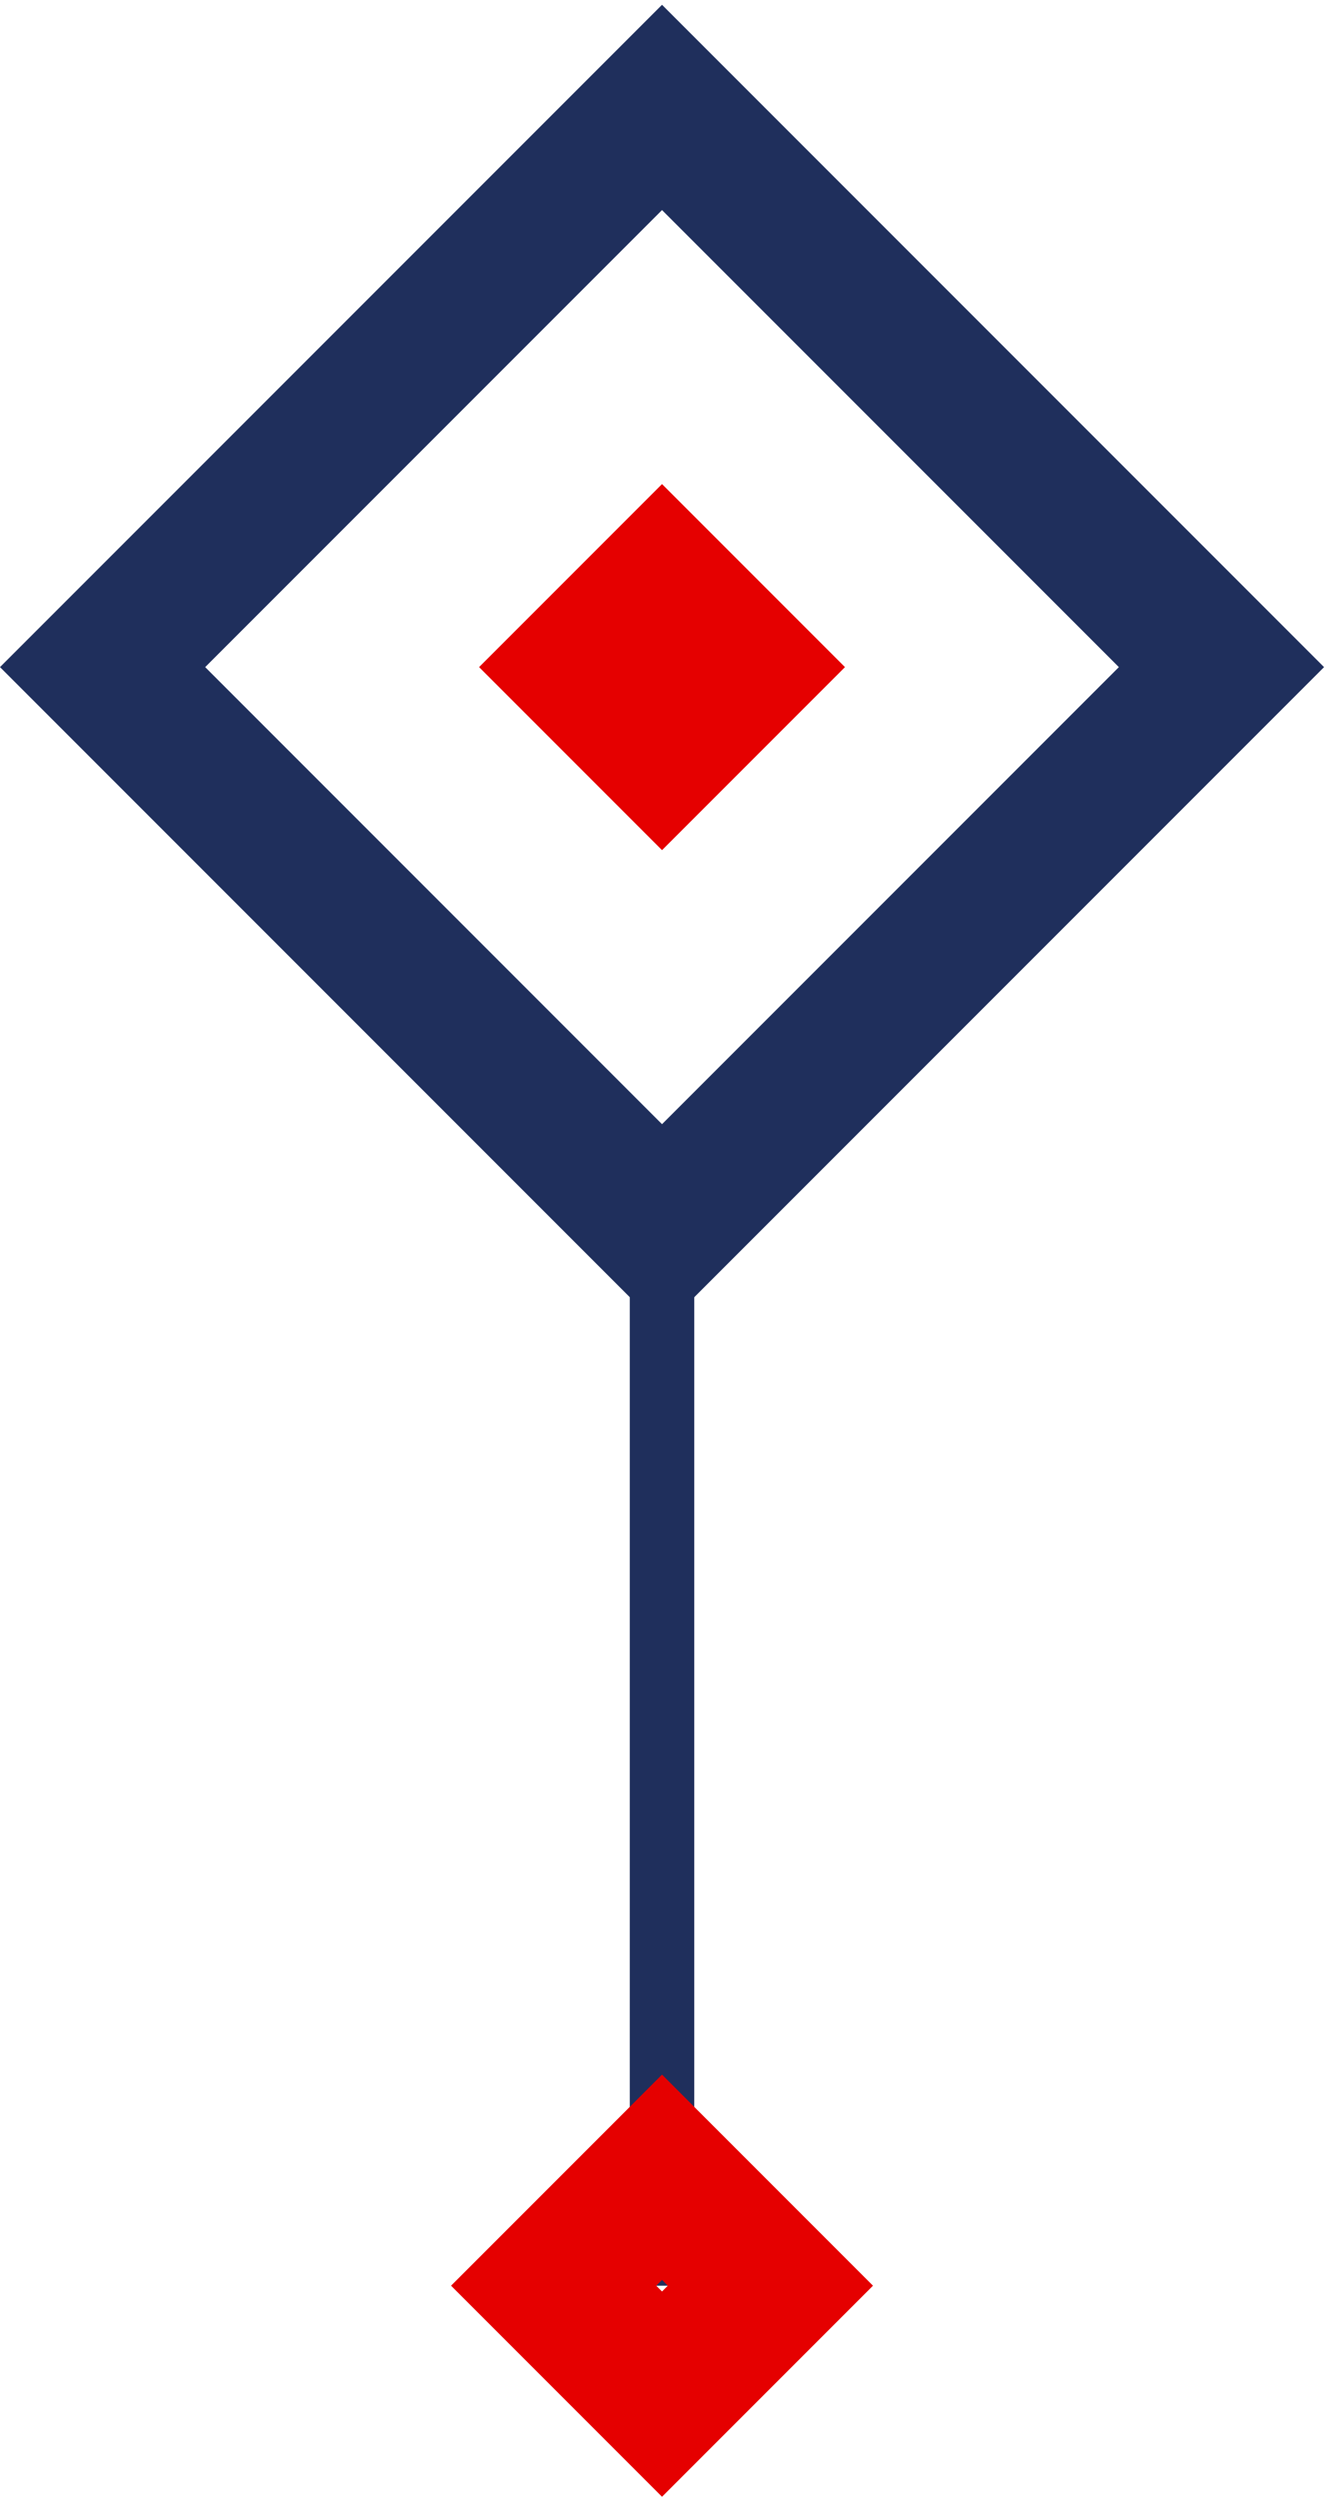 <svg width="83" height="155" viewBox="0 0 83 155" fill="none" xmlns="http://www.w3.org/2000/svg">
<rect x="6.364" y="41.365" width="49.078" height="49.078" transform="rotate(-45 6.364 41.365)" stroke="#1F2F5C" stroke-width="9"/>
<rect x="35.393" y="41.365" width="8.025" height="8.025" transform="rotate(-45 35.393 41.365)" fill="#E50000" stroke="#E50000" stroke-width="8.025"/>
<path d="M41.067 141.723V71.953" stroke="#1F2F5C" stroke-width="4"/>
<rect x="34.344" y="141.723" width="9.508" height="9.508" transform="rotate(-45 34.344 141.723)" stroke="#E50000" stroke-width="9"/>
</svg>
